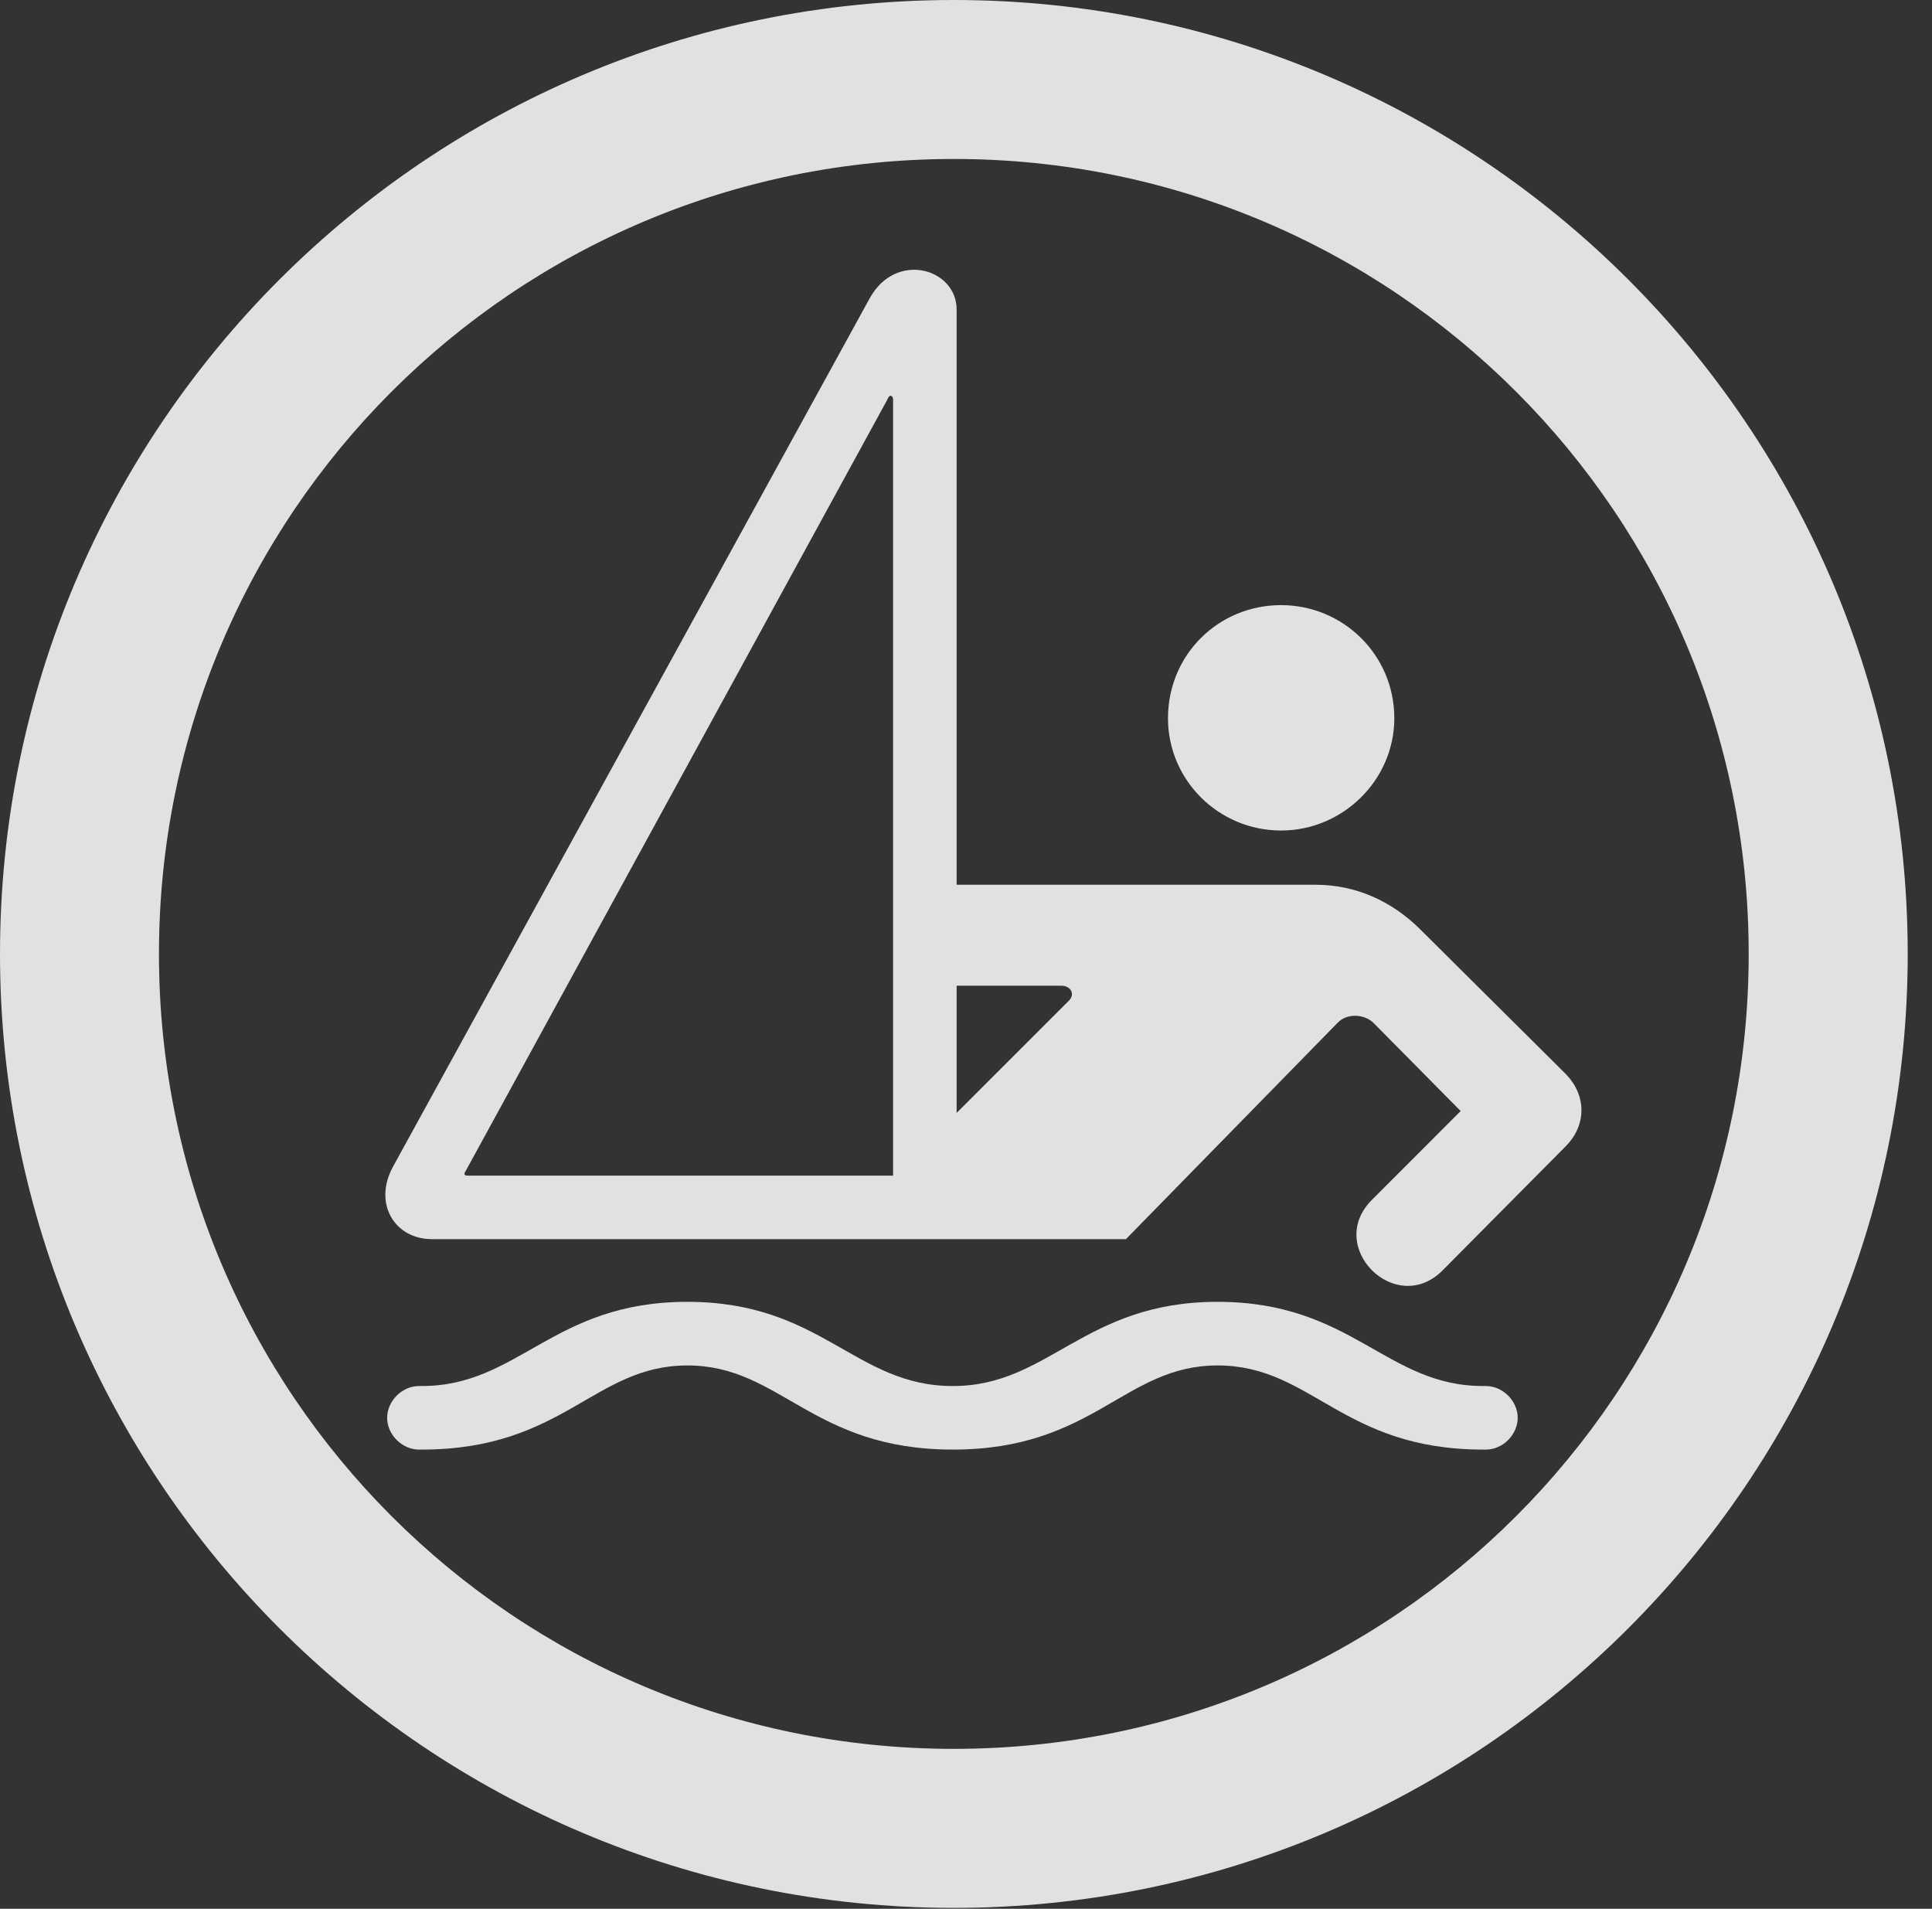 <?xml version="1.0" encoding="UTF-8"?>
<!--Generator: Apple Native CoreSVG 326-->
<!DOCTYPE svg
PUBLIC "-//W3C//DTD SVG 1.1//EN"
       "http://www.w3.org/Graphics/SVG/1.1/DTD/svg11.dtd">
<svg version="1.1" xmlns="http://www.w3.org/2000/svg" xmlns:xlink="http://www.w3.org/1999/xlink" viewBox="0 0 28.246 27.904">
 <rect x="0" y="0" width="28.246" height="27.904" fill="#333333" stroke="none"/>
 <g>
  <rect height="27.904" opacity="0" width="28.246" x="0" y="0"/>
  <path d="M13.945 27.891C21.643 27.891 27.891 21.643 27.891 13.945C27.891 6.248 21.643 0 13.945 0C6.248 0 0 6.248 0 13.945C0 21.643 6.248 27.891 13.945 27.891ZM13.945 25.566C7.52 25.566 2.324 20.371 2.324 13.945C2.324 7.52 7.52 2.324 13.945 2.324C20.371 2.324 25.566 7.52 25.566 13.945C25.566 20.371 20.371 25.566 13.945 25.566Z" fill="white" fill-opacity="0.85"/>
  <path d="M18.73 12.141C19.633 12.141 20.385 11.402 20.385 10.5C20.385 9.57 19.633 8.846 18.73 8.846C17.814 8.846 17.076 9.57 17.076 10.5C17.076 11.402 17.814 12.141 18.73 12.141ZM13.48 18.115L16.461 18.115L19.551 14.957C19.688 14.807 19.947 14.82 20.084 14.957L21.355 16.242L20.057 17.541C19.373 18.225 20.398 19.25 21.082 18.58L22.9 16.748C23.201 16.434 23.188 16.01 22.9 15.709L20.768 13.59C20.344 13.166 19.811 12.934 19.236 12.934L13.672 12.934L13.672 14.41L15.518 14.41C15.654 14.41 15.723 14.533 15.627 14.629L13.48 16.775ZM6.316 18.115L13.986 18.115L13.986 4.525C13.986 3.924 13.098 3.664 12.715 4.361L5.742 17.062C5.455 17.596 5.77 18.115 6.316 18.115ZM6.836 17.186C6.781 17.186 6.781 17.158 6.809 17.117L12.975 5.838C13.002 5.756 13.057 5.783 13.057 5.838L13.057 17.186ZM6.125 21.191L6.166 21.191C8.244 21.191 8.682 19.961 10.049 19.961C11.416 19.961 11.867 21.191 13.932 21.191C15.996 21.191 16.434 19.961 17.801 19.961C19.182 19.961 19.619 21.191 21.684 21.191L21.725 21.191C21.971 21.191 22.189 20.973 22.189 20.727C22.189 20.48 21.971 20.262 21.725 20.262L21.684 20.262C20.262 20.262 19.77 19.031 17.801 19.031C15.846 19.031 15.34 20.262 13.932 20.262C12.496 20.262 12.018 19.031 10.049 19.031C8.08 19.031 7.588 20.262 6.166 20.262L6.125 20.262C5.879 20.262 5.66 20.48 5.66 20.727C5.66 20.973 5.879 21.191 6.125 21.191Z" fill="white" fill-opacity="0.85"/>
 </g>
</svg>
